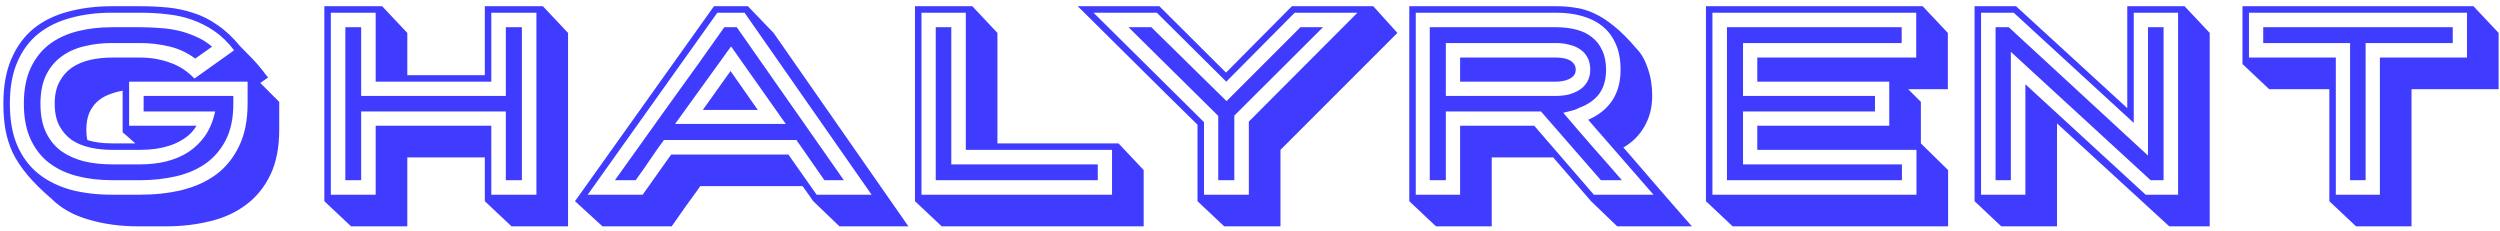 <svg width="270" height="25" viewBox="0 0 270 25" fill="none" xmlns="http://www.w3.org/2000/svg">
<path d="M21.084 6.328C20.244 5.693 19.301 5.255 18.256 5.012C17.229 4.769 16.193 4.648 15.148 4.648H12.096C11.013 4.648 9.996 4.769 9.044 5.012C8.111 5.236 7.299 5.609 6.608 6.132C5.917 6.636 5.367 7.308 4.956 8.148C4.564 8.988 4.368 10.005 4.368 11.2C4.368 12.413 4.564 13.44 4.956 14.28C5.348 15.101 5.889 15.773 6.58 16.296C7.289 16.8 8.111 17.173 9.044 17.416C9.977 17.64 10.995 17.752 12.096 17.752H15.148C16.119 17.752 17.043 17.649 17.92 17.444C18.816 17.22 19.619 16.884 20.328 16.436C21.037 15.969 21.644 15.381 22.148 14.672C22.652 13.944 23.016 13.067 23.24 12.04H15.512V10.36H25.2V11.2C25.2 12.749 24.929 14.056 24.388 15.12C23.847 16.165 23.119 17.015 22.204 17.668C21.289 18.303 20.225 18.76 19.012 19.04C17.799 19.32 16.511 19.46 15.148 19.46H12.096C10.733 19.46 9.473 19.311 8.316 19.012C7.159 18.713 6.151 18.237 5.292 17.584C4.452 16.931 3.789 16.081 3.304 15.036C2.819 13.991 2.576 12.712 2.576 11.2C2.576 9.688 2.819 8.409 3.304 7.364C3.789 6.319 4.452 5.469 5.292 4.816C6.151 4.163 7.159 3.687 8.316 3.388C9.473 3.089 10.733 2.94 12.096 2.94H15.148C15.839 2.94 16.529 2.968 17.22 3.024C17.911 3.061 18.583 3.155 19.236 3.304C19.889 3.453 20.524 3.668 21.14 3.948C21.775 4.209 22.363 4.573 22.904 5.04L21.084 6.328ZM25.284 5.432C24.631 4.573 23.921 3.883 23.156 3.36C22.391 2.837 21.579 2.427 20.72 2.128C19.88 1.829 18.993 1.633 18.06 1.54C17.127 1.428 16.156 1.372 15.148 1.372H12.096C10.472 1.372 8.988 1.559 7.644 1.932C6.3 2.287 5.133 2.856 4.144 3.64C3.173 4.424 2.417 5.441 1.876 6.692C1.335 7.924 1.064 9.427 1.064 11.2C1.064 12.973 1.335 14.485 1.876 15.736C2.417 16.968 3.173 17.976 4.144 18.76C5.133 19.544 6.3 20.123 7.644 20.496C8.988 20.851 10.472 21.028 12.096 21.028H15.148C16.753 21.028 18.256 20.86 19.656 20.524C21.075 20.169 22.307 19.609 23.352 18.844C24.397 18.06 25.219 17.043 25.816 15.792C26.432 14.541 26.74 13.011 26.74 11.2V8.82H13.944V13.58H21.224C20.925 14.084 20.543 14.504 20.076 14.84C19.609 15.176 19.096 15.447 18.536 15.652C17.995 15.839 17.425 15.979 16.828 16.072C16.249 16.147 15.689 16.184 15.148 16.184H12.096C11.256 16.184 10.463 16.1 9.716 15.932C8.969 15.764 8.316 15.493 7.756 15.12C7.196 14.728 6.748 14.215 6.412 13.58C6.076 12.945 5.908 12.152 5.908 11.2C5.908 10.267 6.076 9.483 6.412 8.848C6.748 8.213 7.196 7.7 7.756 7.308C8.335 6.916 8.997 6.636 9.744 6.468C10.491 6.3 11.275 6.216 12.096 6.216H15.148C16.249 6.216 17.304 6.393 18.312 6.748C19.32 7.084 20.216 7.663 21 8.484L25.284 5.432ZM5.544 21.448C4.499 20.552 3.64 19.703 2.968 18.9C2.296 18.097 1.764 17.295 1.372 16.492C0.999 15.671 0.737 14.84 0.588 14C0.439 13.141 0.364 12.208 0.364 11.2C0.364 9.296 0.653 7.681 1.232 6.356C1.811 5.012 2.613 3.92 3.64 3.08C4.685 2.24 5.927 1.633 7.364 1.26C8.801 0.868 10.379 0.672 12.096 0.672H15.148C16.175 0.672 17.164 0.719 18.116 0.812C19.068 0.905 19.992 1.101 20.888 1.4C21.784 1.68 22.643 2.109 23.464 2.688C24.304 3.248 25.116 4.004 25.9 4.956C26.46 5.516 26.917 5.983 27.272 6.356C27.627 6.729 27.907 7.047 28.112 7.308C28.336 7.569 28.504 7.784 28.616 7.952C28.747 8.101 28.859 8.241 28.952 8.372L28.112 8.96L30.156 11.004V14C30.156 15.923 29.839 17.547 29.204 18.872C28.569 20.197 27.701 21.271 26.6 22.092C25.499 22.932 24.201 23.529 22.708 23.884C21.233 24.257 19.647 24.444 17.948 24.444H14.896C12.992 24.444 11.219 24.201 9.576 23.716C7.933 23.249 6.589 22.493 5.544 21.448ZM13.244 9.8C12.684 9.893 12.161 10.043 11.676 10.248C11.209 10.435 10.799 10.696 10.444 11.032C10.089 11.368 9.809 11.788 9.604 12.292C9.417 12.777 9.324 13.347 9.324 14C9.324 14.448 9.361 14.821 9.436 15.12C9.828 15.251 10.248 15.344 10.696 15.4C11.144 15.456 11.611 15.484 12.096 15.484H14.616L13.244 14.28V9.8ZM54.629 12.04H39.005V19.46H37.297V2.94H39.005V10.36H54.629V2.94H56.365V19.46H54.629V12.04ZM57.933 1.372H53.061V8.82H40.573V1.372H35.729V21.028H40.573V13.58H53.061V21.028H57.933V1.372ZM43.989 8.12H52.361V0.672H58.633L61.349 3.556V24.444H55.245L52.361 21.728V16.996H43.989V24.444H37.913L35.029 21.728V0.672H41.273L43.989 3.556V8.12ZM84.864 13.384L78.956 5.012L72.908 13.384H84.864ZM81.84 11.872H75.904L78.9 7.672L81.84 11.872ZM89.036 19.46L86.012 15.12H71.704C71.181 15.829 70.668 16.557 70.164 17.304C69.679 18.032 69.175 18.751 68.652 19.46H66.412C68.391 16.679 70.36 13.925 72.32 11.2C74.299 8.475 76.268 5.721 78.228 2.94H79.572L91.136 19.46H89.036ZM77.472 1.372L63.472 21.028H69.408L72.488 16.688H85.144L88.196 21.028H94.132L80.412 1.372H77.472ZM83.548 3.556L98.108 24.444H90.66L87.832 21.728L86.684 20.104H75.624C75.4 20.44 75.148 20.795 74.868 21.168C74.607 21.541 74.336 21.915 74.056 22.288C73.795 22.68 73.533 23.053 73.272 23.408C73.011 23.781 72.768 24.127 72.544 24.444H65.068L62.1 21.728L77.108 0.672H80.776L83.548 3.556ZM102.74 2.94V17.752H118.56V19.46H101.06V2.94H102.74ZM120.1 21.028V16.184H104.308V1.372H99.52V21.028H120.1ZM98.82 0.672H105.008L107.724 3.556V15.484H120.8L123.516 18.368V24.444H101.704L98.82 21.728V0.672ZM121.883 2.94H124.347L132.467 10.92L140.447 2.94H142.883L133.307 12.488V19.46H131.571V12.516L121.883 2.94ZM134.875 21.028V13.132L146.607 1.372H139.831L132.439 8.82L124.935 1.372H118.103L130.031 13.188V21.028H134.875ZM129.331 13.468C128.323 12.479 127.268 11.443 126.167 10.36C125.084 9.277 123.983 8.185 122.863 7.084C121.743 5.964 120.632 4.863 119.531 3.78C118.429 2.697 117.384 1.661 116.395 0.672H125.215L132.411 7.84L139.523 0.672H148.315L150.919 3.556L138.291 16.184V24.444H132.215L129.331 21.728V13.468ZM168.079 6.216C168.303 6.216 168.537 6.235 168.779 6.272C169.022 6.309 169.246 6.375 169.451 6.468C169.657 6.561 169.825 6.692 169.955 6.86C170.105 7.028 170.179 7.252 170.179 7.532C170.179 7.793 170.105 8.008 169.955 8.176C169.806 8.344 169.619 8.475 169.395 8.568C169.19 8.661 168.957 8.727 168.695 8.764C168.453 8.801 168.238 8.82 168.051 8.82H157.691V6.216H168.079ZM168.051 10.36C168.499 10.36 168.938 10.313 169.367 10.22C169.815 10.108 170.217 9.94 170.571 9.716C170.926 9.492 171.206 9.203 171.411 8.848C171.635 8.475 171.747 8.036 171.747 7.532C171.747 7.009 171.645 6.561 171.439 6.188C171.234 5.815 170.954 5.516 170.599 5.292C170.263 5.068 169.871 4.909 169.423 4.816C168.994 4.704 168.546 4.648 168.079 4.648H156.151V10.36H168.051ZM170.599 11.62C170.338 11.769 170.049 11.881 169.731 11.956C169.414 12.031 169.115 12.105 168.835 12.18C169.881 13.412 170.926 14.625 171.971 15.82C173.035 17.015 174.099 18.228 175.163 19.46H172.895L166.427 12.04H156.151V19.46H154.415V2.94H168.079C168.845 2.94 169.554 3.024 170.207 3.192C170.879 3.36 171.449 3.631 171.915 4.004C172.401 4.377 172.774 4.853 173.035 5.432C173.315 6.011 173.455 6.711 173.455 7.532C173.455 8.559 173.222 9.408 172.755 10.08C172.289 10.733 171.579 11.247 170.627 11.62H170.599ZM175.023 7.532C175.023 6.468 174.855 5.553 174.519 4.788C174.183 4.004 173.707 3.36 173.091 2.856C172.475 2.352 171.738 1.979 170.879 1.736C170.039 1.493 169.106 1.372 168.079 1.372H152.903V21.028H157.691V13.58H165.699L172.139 21.028H178.579L171.523 12.936C173.857 11.909 175.023 10.108 175.023 7.532ZM152.203 21.728V0.672H168.079C168.807 0.672 169.507 0.728 170.179 0.84C170.851 0.933 171.523 1.139 172.195 1.456C172.886 1.773 173.595 2.231 174.323 2.828C175.07 3.425 175.863 4.219 176.703 5.208C177.245 5.749 177.665 6.477 177.963 7.392C178.281 8.288 178.439 9.268 178.439 10.332C178.439 11.564 178.169 12.656 177.627 13.608C177.105 14.56 176.339 15.335 175.331 15.932C175.91 16.604 176.517 17.304 177.151 18.032C177.786 18.76 178.421 19.497 179.055 20.244C179.69 20.972 180.315 21.691 180.931 22.4C181.566 23.128 182.163 23.809 182.723 24.444H174.659L171.831 21.728L167.743 16.996H161.107V24.444H155.087L152.203 21.728ZM188.247 10.36H202.499V12.04H188.247V17.752H205.411V19.46H186.511V2.94H205.383V4.648H188.247V10.36ZM189.787 6.216H206.951V1.372H184.943V21.028H206.979V16.184H189.787V13.58H204.039V8.82H189.787V6.216ZM184.243 21.728V0.672H207.651L210.367 3.556V9.632H206.083L207.455 11.004V15.484L210.395 18.368V24.444H187.127L184.243 21.728ZM232.265 19.46L217.173 5.6V19.46H215.521V2.94H216.949L231.985 16.8V2.94H233.665V19.46H232.265ZM235.233 21.028V1.372H230.445V13.272L217.481 1.372H213.953V21.028H218.741V9.1L231.733 21.028H235.233ZM213.253 21.728V0.672H217.733L229.745 11.676V0.672H235.933L238.649 3.556V24.444H234.281L222.157 13.328V24.444H216.137L213.253 21.728ZM253.808 19.46V4.648H244.428V2.94H264.896V4.648H255.488V19.46H253.808ZM257.028 21.028V6.216H266.436V1.372H242.888V6.216H252.268V21.028H257.028ZM242.188 6.916V0.672H267.136L269.852 3.556V9.632H260.444V24.444H254.452L251.568 21.728V9.632H245.072L242.188 6.916Z" fill="#3F3CFF"/>
</svg>

